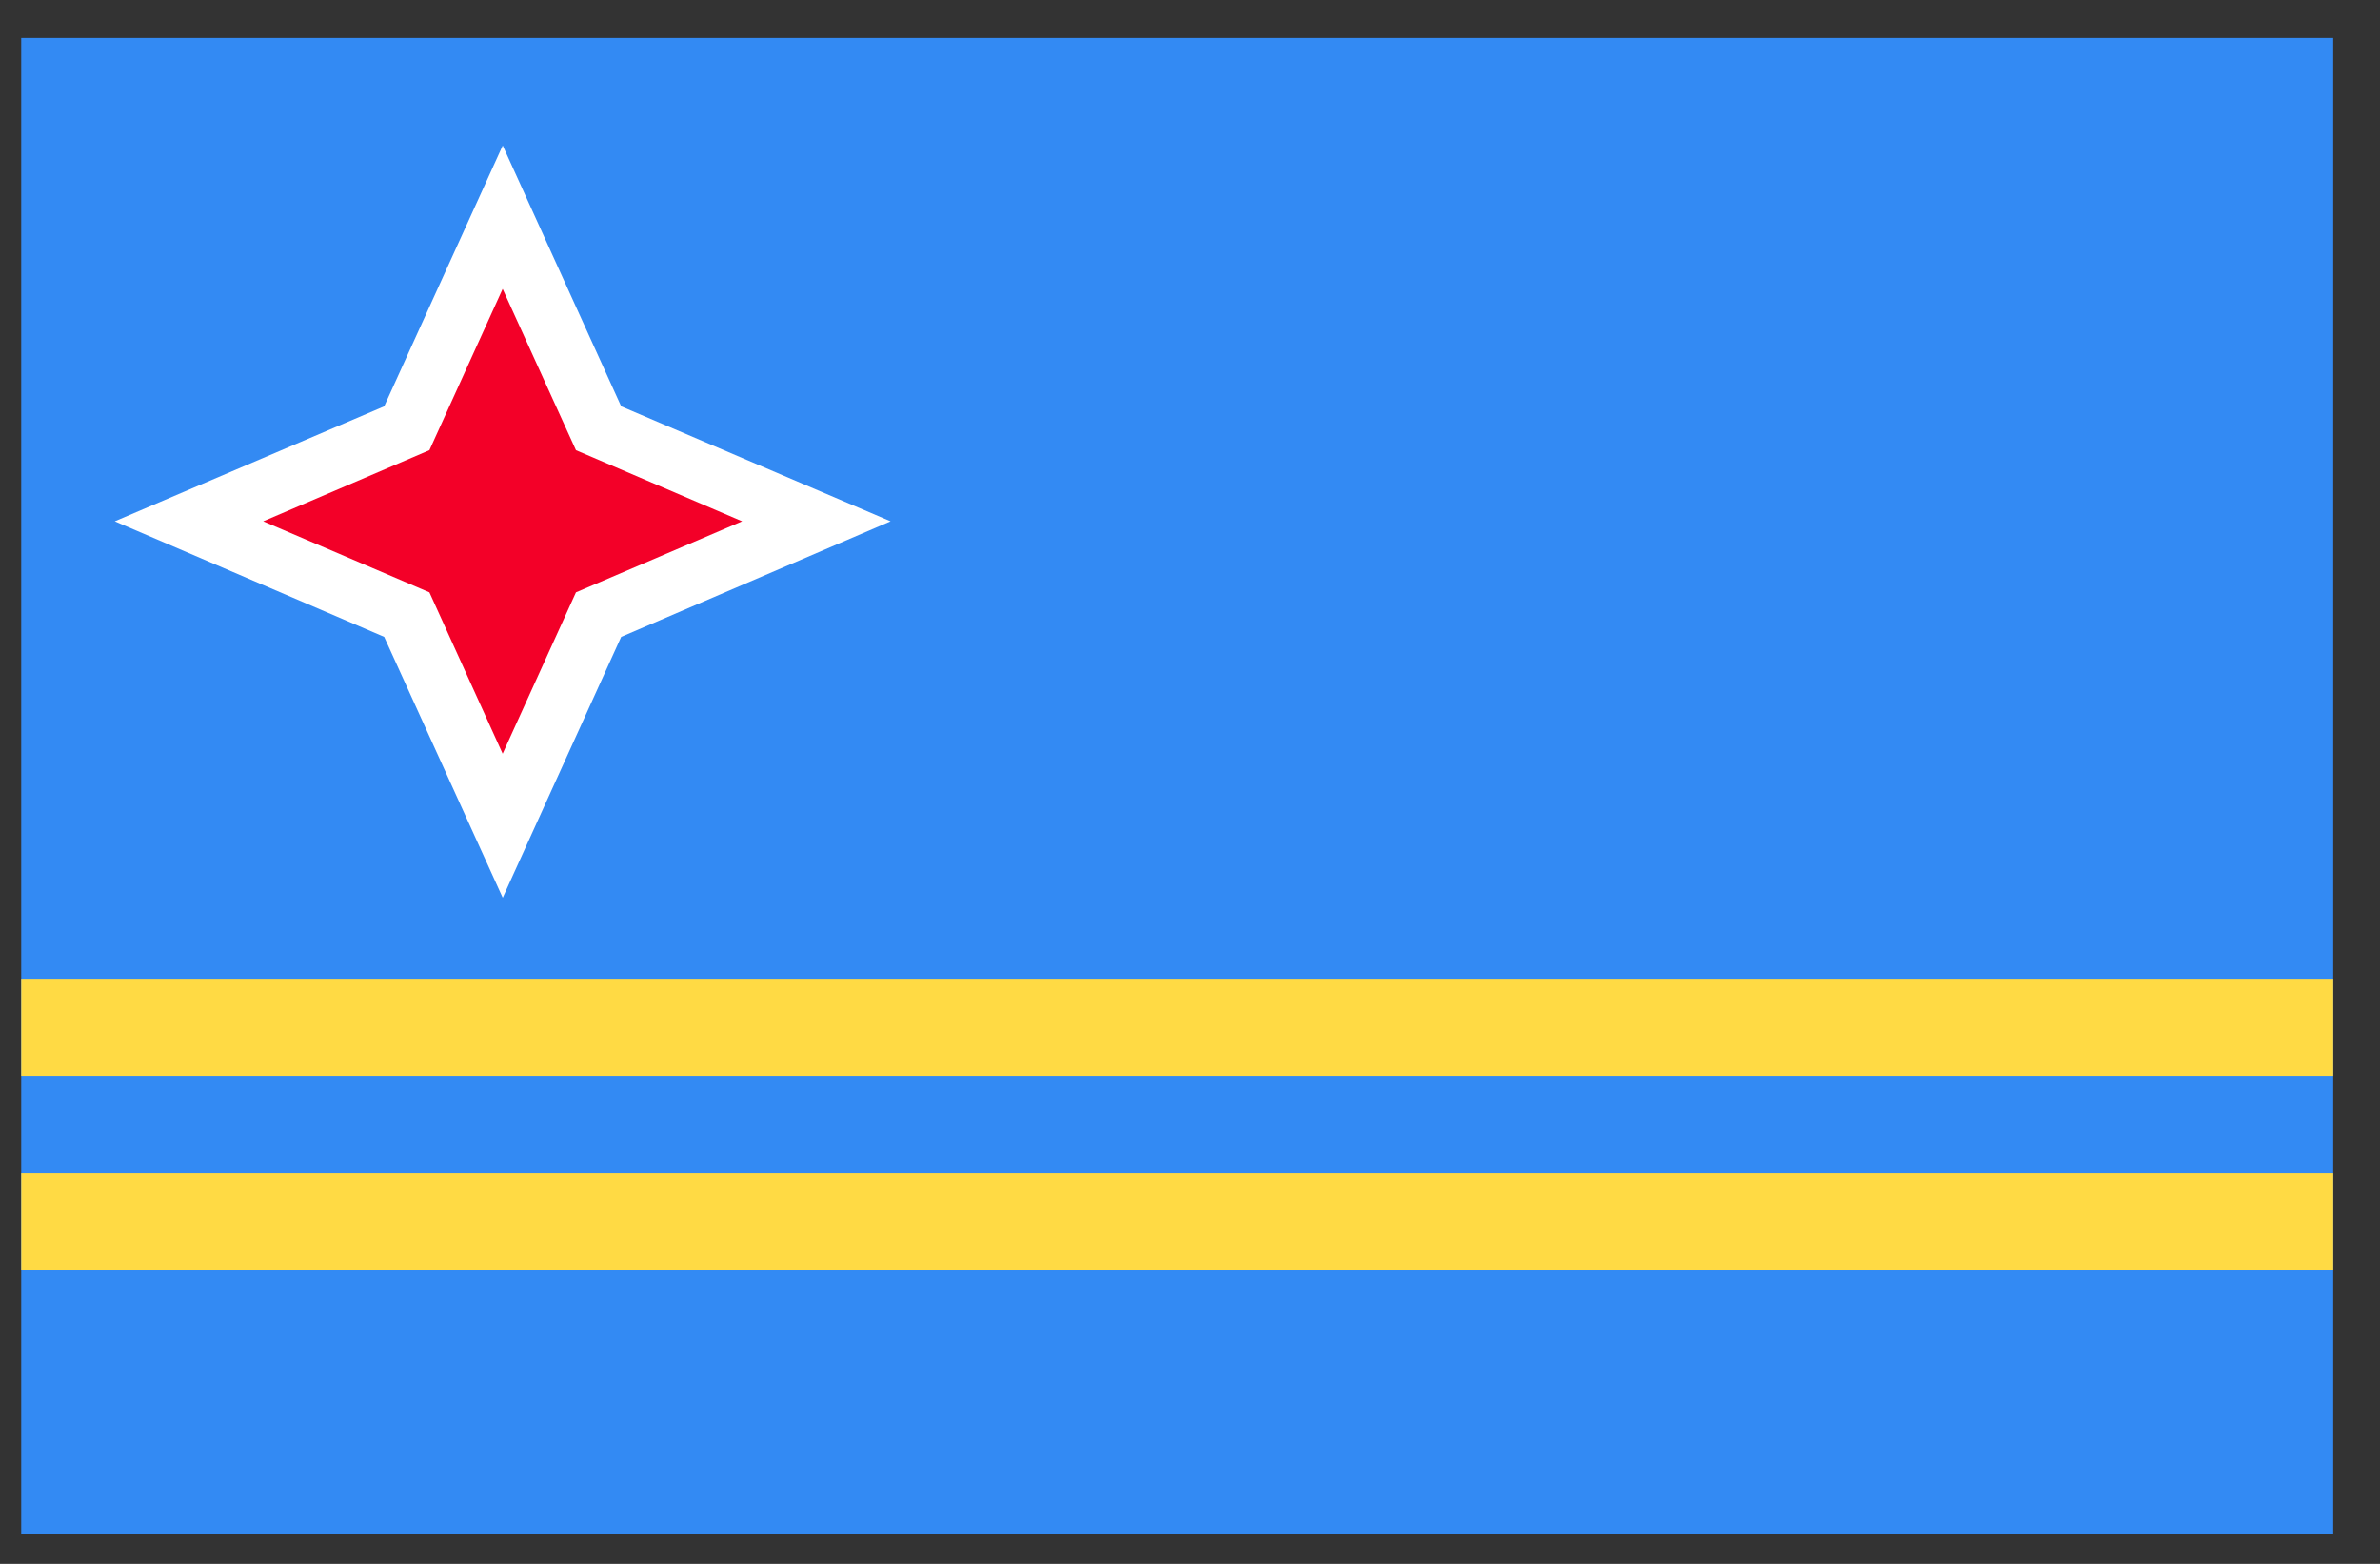 <svg width="35" height="23" viewBox="0 0 35 23" fill="none" xmlns="http://www.w3.org/2000/svg">
<rect x="0" y="0" width="35" height="23" fill="#333333" stroke="none"/>
<g clip-path="url(#clip0_1_6038)">
<path d="M0.312 0.558H34.312V22.558H0.312V0.558Z" fill="#338AF3"/>
<path d="M5.65 9.367L1.688 7.667L5.65 5.976L7.393 2.14L9.135 5.976L13.097 7.667L9.135 9.367L7.393 13.203L5.65 9.367Z" fill="white"/>
<path d="M7.392 4.249L8.47 6.621L10.914 7.667L8.47 8.712L7.392 11.085L6.315 8.712L3.871 7.667L6.315 6.621L7.392 4.249Z" fill="#F30028"/>
<path d="M0.312 14.394H34.312V15.821H0.312V14.394ZM0.312 17.249H34.312V18.676H0.312V17.249Z" fill="#FFDA44"/>
</g>
<defs>
<clipPath id="clip0_1_6038">
<rect width="34" height="22" fill="white" transform="translate(0.312 0.558)"/>
</clipPath>
</defs>
</svg>
